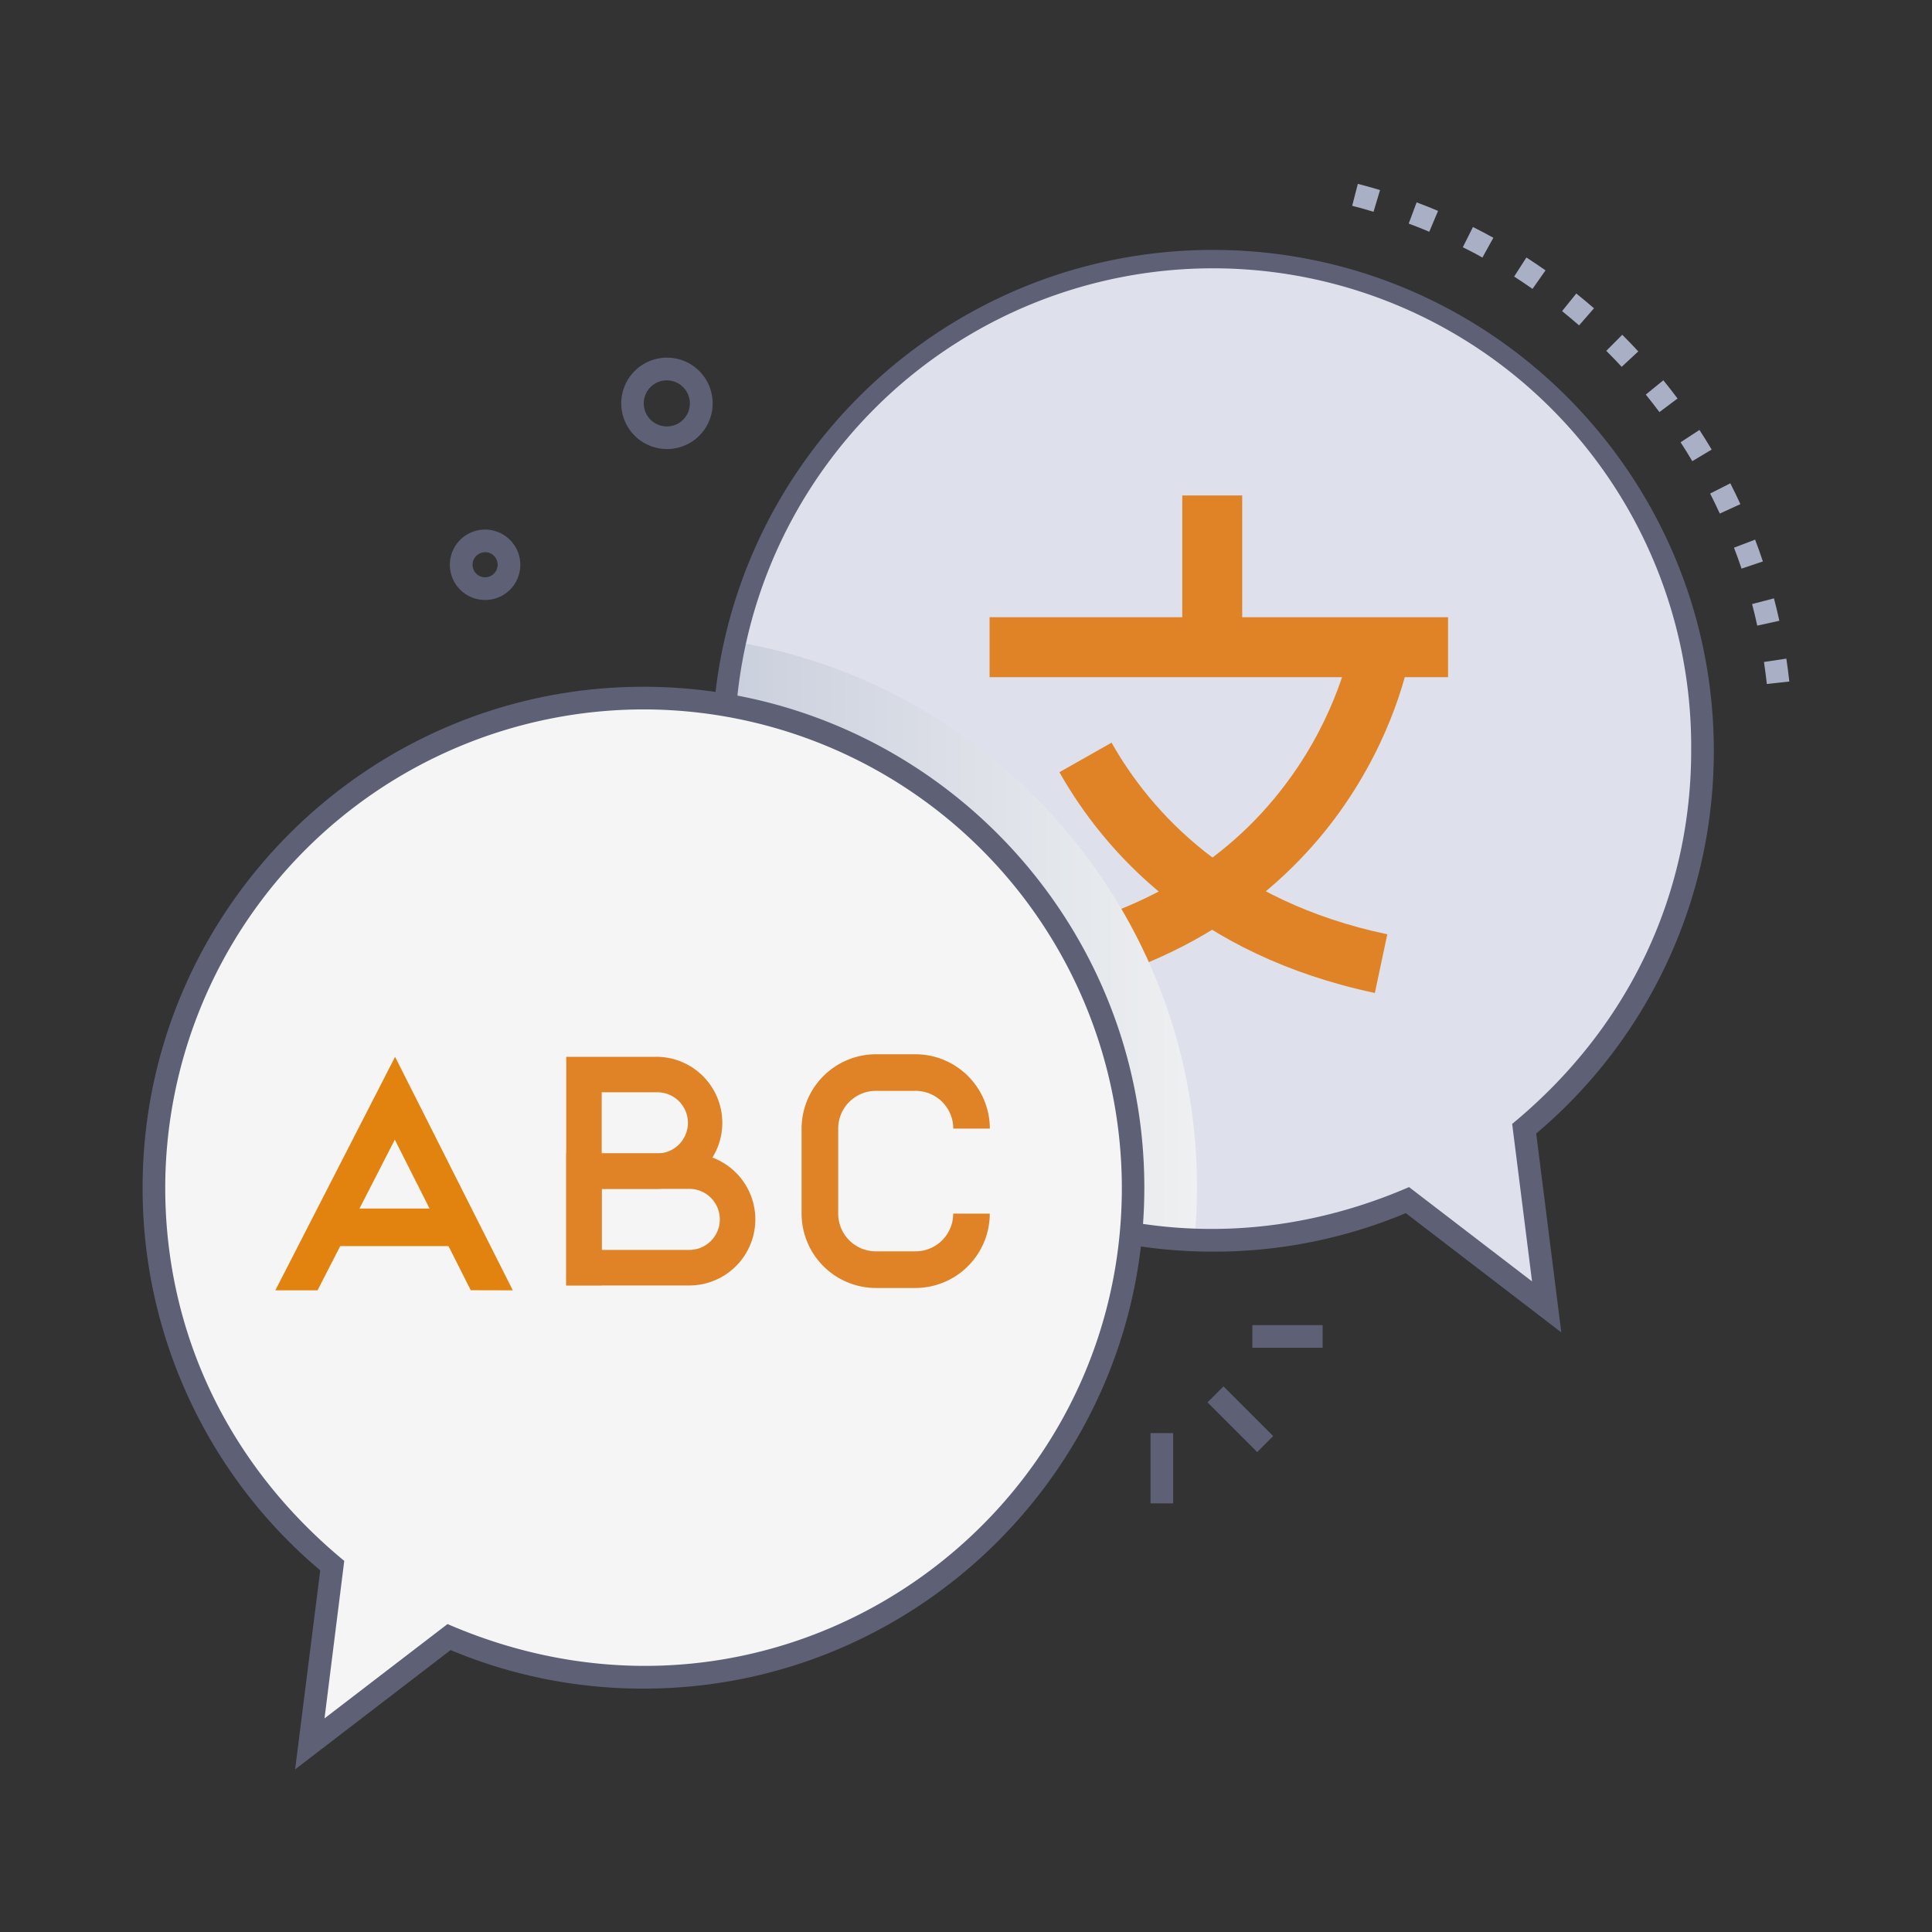 <svg xmlns="http://www.w3.org/2000/svg" xmlns:xlink="http://www.w3.org/1999/xlink" viewBox="0 0 512 512"><rect x="0" y="0" width="512" height="512" fill="#333333" stroke="none"/><defs><style>.cls-1{isolation:isolate;}.cls-2{fill:#dee1ec;}.cls-3{fill:#a9afc4;}.cls-4{fill:#e08326;}.cls-5{mix-blend-mode:multiply;fill:url(#linear-gradient);}.cls-6{fill:#5e6175;}.cls-7{fill:#f5f5f5;}.cls-8{fill:#e1830e;}</style><linearGradient id="linear-gradient" x1="191.65" y1="249.36" x2="317.22" y2="249.36" gradientUnits="userSpaceOnUse"><stop offset="0" stop-color="#cacfdd"/><stop offset="1" stop-color="#eef0f1"/></linearGradient></defs><title>Language</title><g class="cls-1"><g id="Language"><path class="cls-2" d="M321.45,69.23a129.74,129.74,0,0,1,82.48,229.88l5.95,47.24L373,318.05A129.75,129.75,0,1,1,321.45,69.23Z"/><path class="cls-2" d="M403.93,299.11l5.95,47.24L373,318a129.21,129.21,0,0,1-56.44,10.56c-80.71-3-139.72-78.8-121.61-158.49a129.75,129.75,0,1,1,209,129Z"/><path class="cls-3" d="M468.23,181.26c-.22-1.94-.47-3.9-.76-5.83l5.93-.89c.3,2,.57,4.05.79,6.07Zm-2.54-15.46c-.41-1.9-.88-3.83-1.37-5.72l5.8-1.51c.52,2,1,4,1.43,5.94Zm-4.17-15.11c-.62-1.86-1.28-3.72-2-5.55l5.6-2.13c.73,1.9,1.42,3.85,2.06,5.78Zm-5.76-14.59c-.81-1.78-1.67-3.56-2.56-5.3l5.35-2.72c.92,1.81,1.82,3.67,2.67,5.52Zm-7.28-13.89c-1-1.68-2.05-3.37-3.11-5l5-3.27c1.11,1.7,2.19,3.45,3.24,5.2Zm-8.72-13c-1.17-1.58-2.39-3.14-3.61-4.64l4.65-3.79c1.28,1.57,2.54,3.2,3.77,4.83Zm-10-12c-1.33-1.44-2.7-2.86-4.08-4.23l4.23-4.26c1.44,1.43,2.87,2.91,4.25,4.41ZM418.47,86.23c-1.48-1.29-3-2.56-4.5-3.78l3.76-4.67c1.57,1.26,3.15,2.58,4.69,3.92Zm-12.34-9.67c-1.6-1.12-3.24-2.22-4.87-3.27l3.25-5.05c1.7,1.09,3.4,2.24,5.07,3.41Zm-13.28-8.3c-1.71-1-3.46-1.87-5.19-2.74l2.69-5.36c1.81.91,3.63,1.87,5.41,2.85Zm-14.08-6.84c-1.79-.76-3.62-1.49-5.45-2.17l2.1-5.62c1.91.71,3.82,1.47,5.68,2.26ZM364,56.12c-1.87-.57-3.78-1.1-5.66-1.58l1.5-5.81c2,.5,3.94,1.05,5.89,1.64Z"/><rect class="cls-4" x="313.31" y="131.3" width="15.89" height="40.21"/><rect class="cls-4" x="262.25" y="163.57" width="121.5" height="15.89"/><path class="cls-4" d="M278.17,263.15l-3.3-15.55c30.42-6.45,53.64-21.34,69-44.25,11.6-17.26,14.23-32.92,14.25-33.08l15.7,2.46c-.12.75-3,18.72-16.3,38.81C345.34,230,321.65,253.92,278.17,263.15Z"/><path class="cls-4" d="M364.35,263.15c-47.41-10.06-71.63-37.37-83.6-58.51l13.82-7.83c10.36,18.3,31.45,42,73.08,50.79Z"/><path class="cls-5" d="M316.55,328.6c-80.71-3-139.72-78.8-121.61-158.49C269.53,182.66,323.93,251.23,316.55,328.6Z"/><path class="cls-6" d="M413.76,353.1l-41.21-31.61a131.68,131.68,0,0,1-51.1,10.21c-73.19,0-132.74-59.54-132.74-132.73S248.26,66.23,321.45,66.23,454.18,125.78,454.18,199a132.39,132.39,0,0,1-47.07,101.39Zm-40.35-38.51,32.6,25-5.27-41.74c32-26.41,47.44-62.2,47.44-98.88a126.74,126.74,0,1,0-253.47,0C194.71,288,285.83,352.53,373.41,314.59Z"/><path class="cls-7" d="M170.53,185A129.73,129.73,0,0,0,88.05,414.91l-6,47.24L119,433.85A129.75,129.75,0,1,0,170.53,185Z"/><path class="cls-6" d="M78.21,468.9l6.66-52.74A132.37,132.37,0,0,1,37.79,314.77C37.79,241.58,97.34,182,170.53,182s132.73,59.55,132.73,132.74S243.72,447.5,170.53,447.5a131.69,131.69,0,0,1-51.11-10.21ZM170.53,188A126.89,126.89,0,0,0,43.79,314.77c0,36.56,15.33,72.4,47.44,98.88L86,455.39l32.6-25c87.37,37.85,178.7-26.3,178.7-115.62A126.88,126.88,0,0,0,170.53,188Z"/><polygon class="cls-8" points="84.15 341.95 72.97 341.95 104.7 280.07 135.9 341.95 124.75 341.92 104.63 302.02 84.15 341.95"/><rect class="cls-8" x="86.83" y="320.28" width="35.36" height="9.95"/><path class="cls-4" d="M159.46,305.66V289.47h14.46a8.1,8.1,0,1,1,0,16.19Zm14.46-25.59H150.06v60.57h9.4V315.06h14.46a17.5,17.5,0,1,0,0-35Z"/><path class="cls-4" d="M182.67,331.24H159.46V315.06h23.21a8.09,8.09,0,0,1,0,16.18Zm0-25.58H150.06v35h32.61a17.49,17.49,0,1,0,0-35Z"/><path class="cls-4" d="M242.61,341.33H232.13a19.73,19.73,0,0,1-19.7-19.71V299.09a19.73,19.73,0,0,1,19.7-19.7h10.48a19.73,19.73,0,0,1,19.71,19.7h-9.69a10,10,0,0,0-10-10H232.13a10,10,0,0,0-10,10v22.53a10,10,0,0,0,10,10h10.48a10,10,0,0,0,10-10h9.69A19.74,19.74,0,0,1,242.61,341.33Z"/><path class="cls-6" d="M176.74,119a12.11,12.11,0,1,1,11.38-7.94A12.07,12.07,0,0,1,176.74,119Zm0-18.21a6.11,6.11,0,1,0,5.72,8.2A6.12,6.12,0,0,0,176.77,100.8Z"/><path class="cls-6" d="M128.56,159A9.33,9.33,0,1,1,137,145.72,9.31,9.31,0,0,1,128.56,159Zm0-12.65a3.32,3.32,0,1,0,3.11,4.46A3.33,3.33,0,0,0,128.58,146.32Z"/><rect class="cls-6" x="325.71" y="366.8" width="6" height="18.62" transform="translate(-169.68 342.59) rotate(-45)"/><rect class="cls-6" x="331.89" y="351.17" width="18.62" height="6"/><rect class="cls-6" x="304.9" y="379.79" width="6" height="18.62"/></g></g></svg>